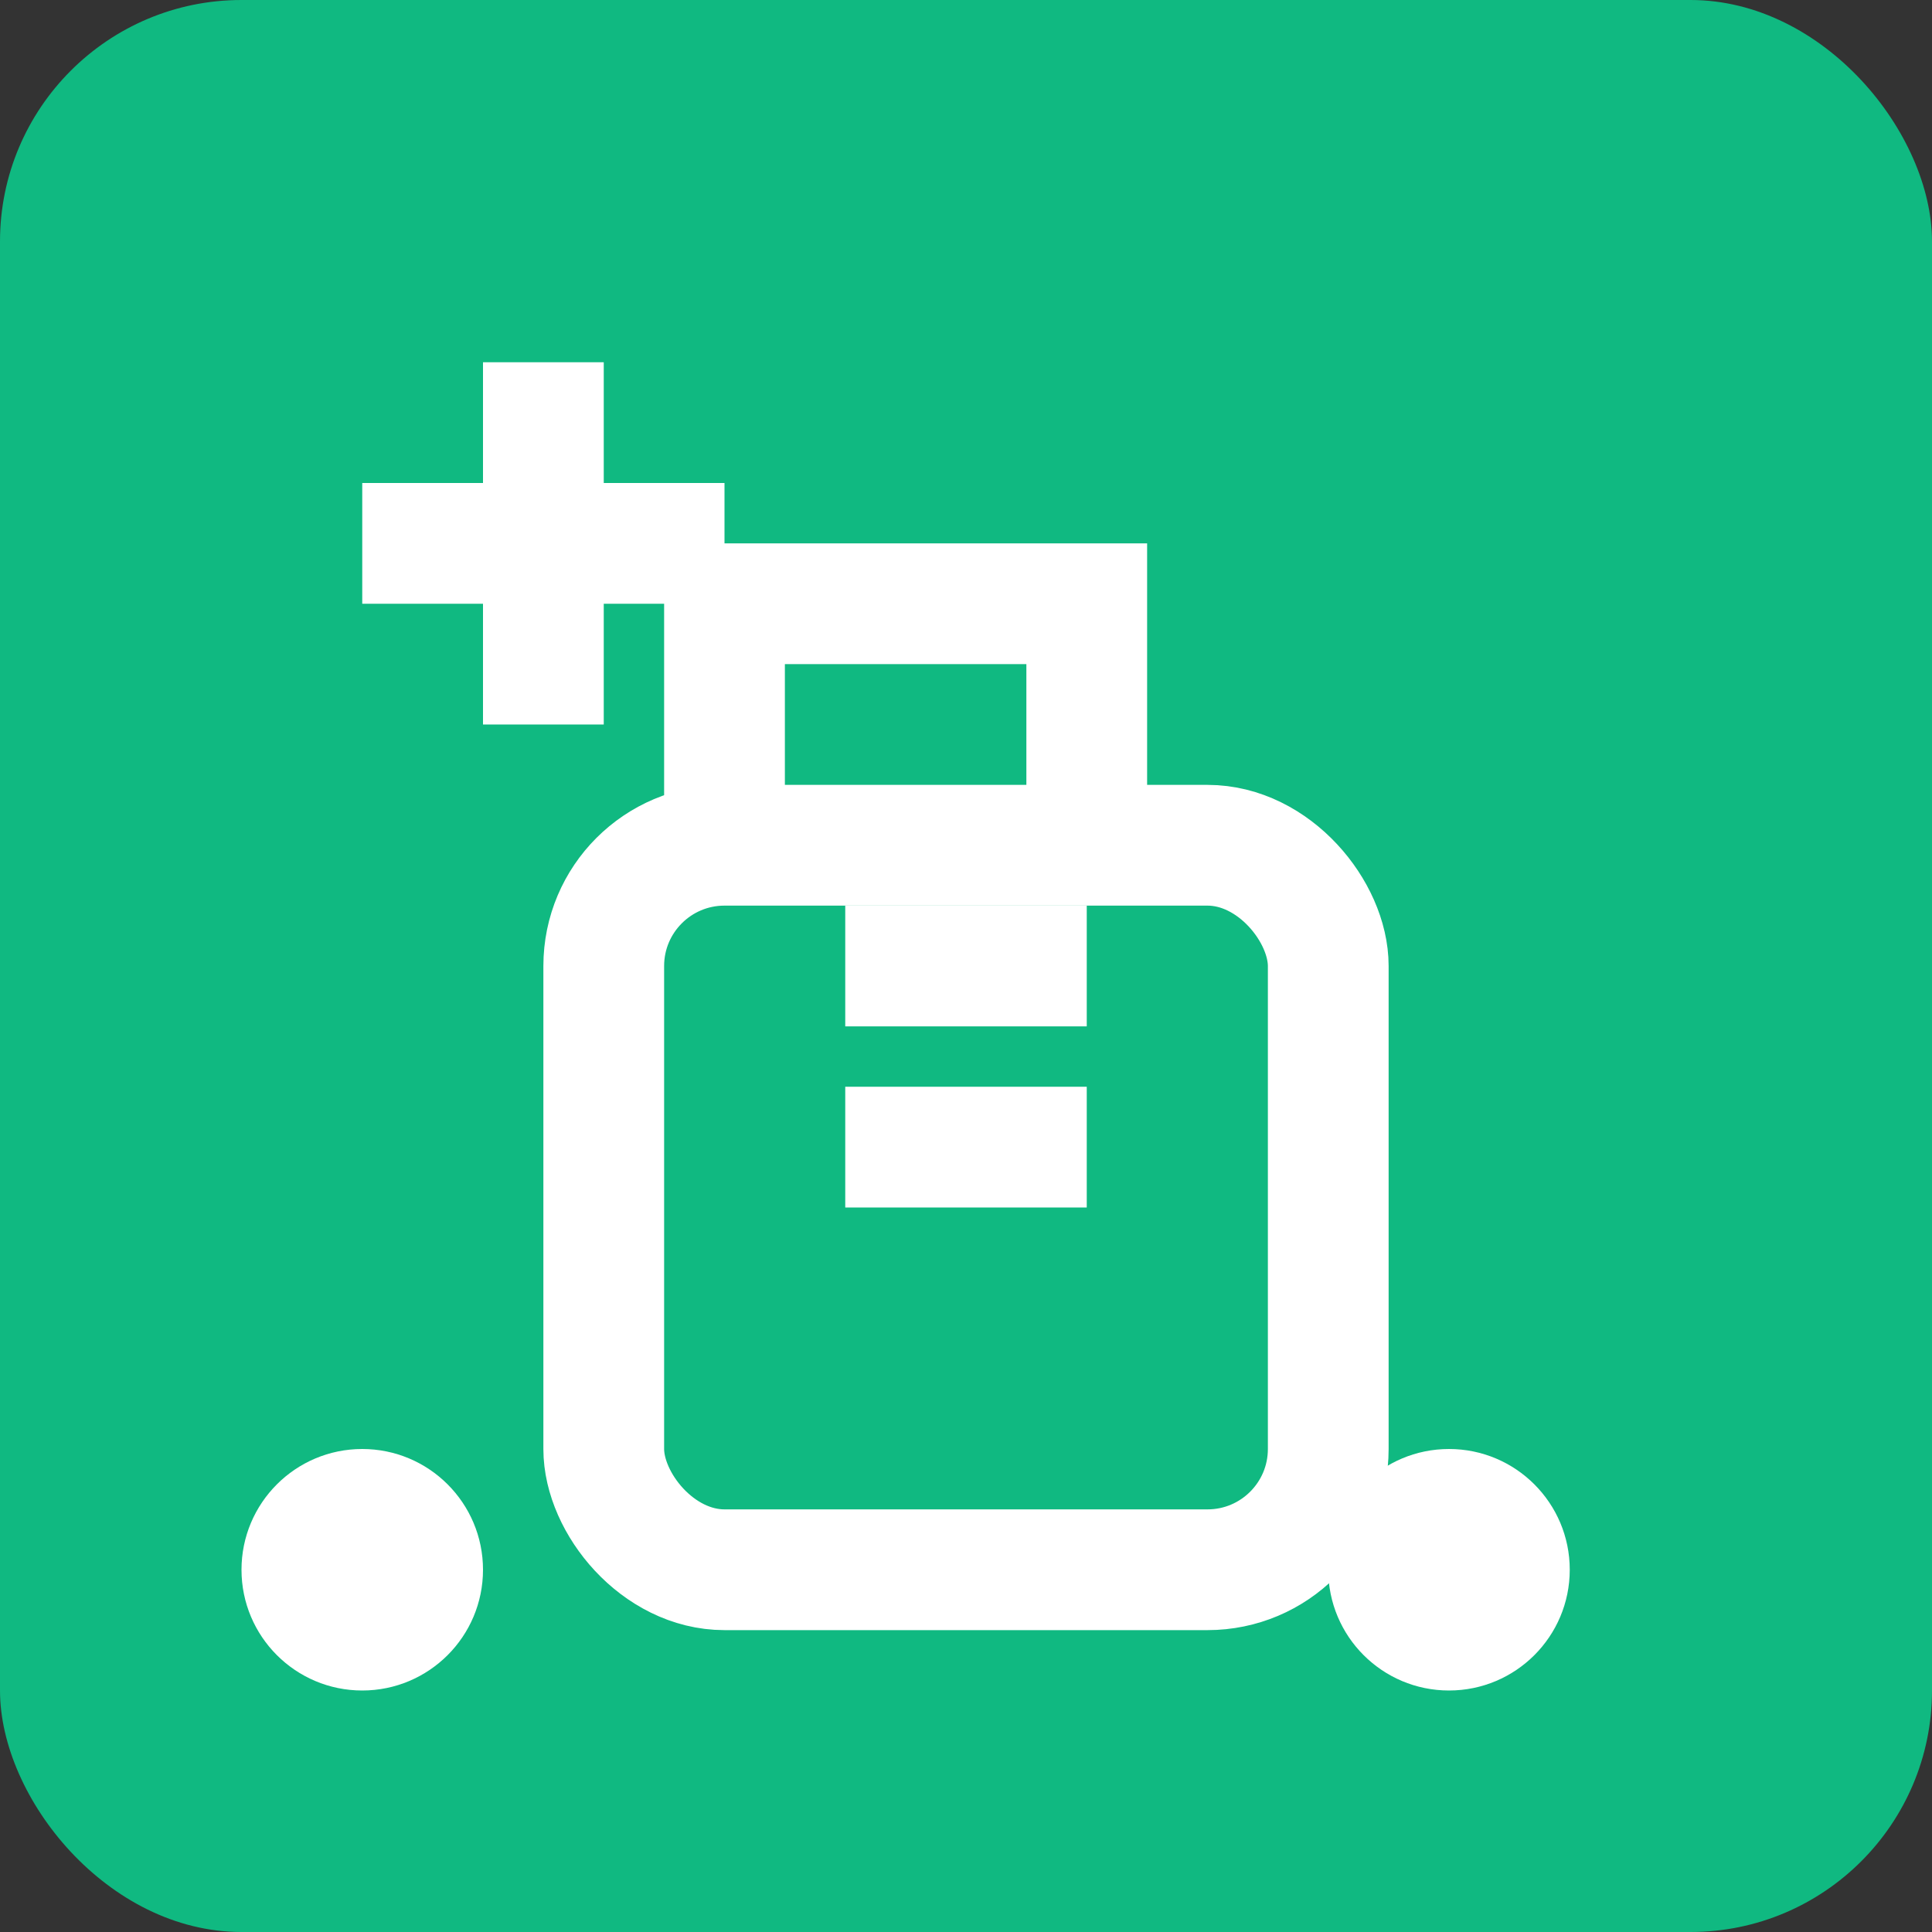 <svg xmlns="http://www.w3.org/2000/svg" viewBox="0 0 32 32" width="32" height="32">
  <rect x="0" y="0" width="32" height="32" fill="#333333" stroke="none"/>
  <rect width="32" height="32" rx="4" fill="#10b981"/>
  <path d="M8 6L8 8L6 8L6 10L8 10L8 12L10 12L10 10L12 10L12 8L10 8L10 6L8 6Z" fill="white"/>
  <rect x="10" y="14" width="12" height="12" rx="2" fill="none" stroke="white" stroke-width="2"/>
  <path d="M12 14L12 10L18 10L18 14" stroke="white" stroke-width="2" fill="none"/>
  <line x1="14" y1="16" x2="18" y2="16" stroke="white" stroke-width="2"/>
  <line x1="14" y1="19" x2="18" y2="19" stroke="white" stroke-width="2"/>
  <circle cx="6" cy="26" r="2" fill="white"/>
  <circle cx="24" cy="26" r="2" fill="white"/>
</svg>